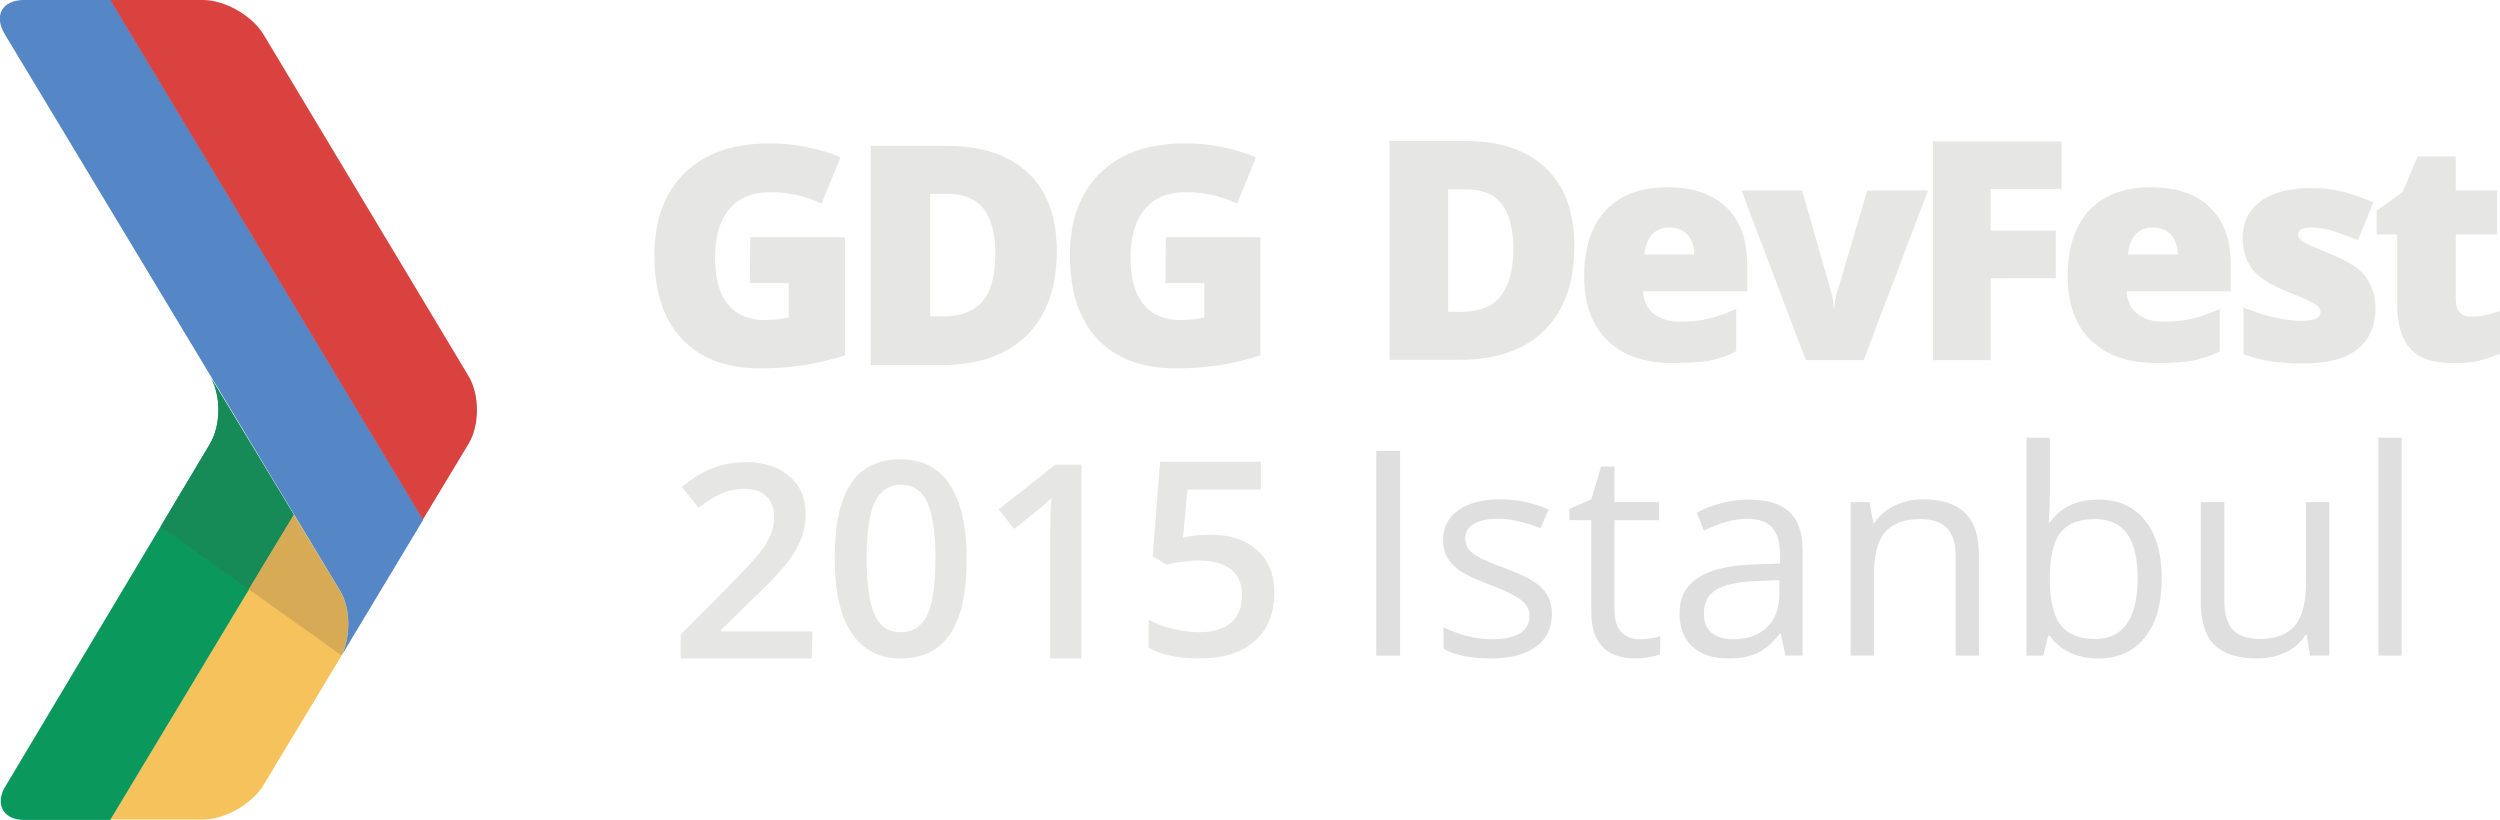 <svg xmlns="http://www.w3.org/2000/svg" id="dark" viewBox="95.2 1678.4 610.1 200"><style id="style3">.st0{fill:#f6c25b}.st1{fill:#0a985c}.st2{fill:#5586c5}.st3{fill:#d9423e}.st4{fill:#e6e6e5}.st5{fill:#168b58}.st6{fill:#d7ab56}</style><g id="g5"><g id="g7"><path class="st0" d="M122.1 1878.4h22.6c5.4 0 12-3.8 14.8-8.4l19.1-31.7c2.3-4.7 2.2-11.4-.4-15.7l-11.3-18.6-44.8 74.4z" id="path9"/><path class="st1" d="M146.4 1786.8L96.1 1871c-1.9 4.1.1 7.5 5.1 7.5h20.9l44.8-74.4-20.5-33.9c2.8 4.4 2.8 12 0 16.6" id="path11"/><path class="st2" d="M101.1 1678.4c-5.4 0-7.5 3.8-4.7 8.4l81.8 135.8c2.6 4.3 2.6 11.1.4 15.7l19.9-33.1-76.3-126.8h-21.1z" id="path13"/><path class="st3" d="M122.1 1678.4l76.3 126.8 11.1-18.4c2.8-4.6 2.8-12.1 0-16.7l-50-83.3c-2.8-4.6-9.4-8.4-14.8-8.4h-22.6z" id="path15"/></g><g id="g17"><path class="st4" d="M293.3 1839.084h-32v-5.8l12.2-12.3c3.6-3.7 6-6.3 7.2-7.8 1.2-1.5 2-3 2.6-4.3.5-1.4.8-2.8.8-4.4 0-2.1-.6-3.8-1.9-5-1.3-1.2-3.1-1.8-5.3-1.8-1.8 0-3.6.3-5.3 1-1.7.7-3.6 1.9-5.9 3.6l-4.1-5c2.6-2.2 5.2-3.8 7.7-4.7 2.5-.9 5.1-1.4 7.9-1.4 4.4 0 7.9 1.1 10.6 3.4 2.7 2.3 4 5.4 4 9.3 0 2.1-.4 4.2-1.1 6.1-.8 1.9-1.9 3.9-3.5 5.9-1.6 2-4.2 4.8-7.9 8.3l-8.2 8v.3h22.4l-.2 6.6z" id="path23" fill="#e6e6e5"/><path class="st4" d="M331.1 1814.784c0 8.2-1.3 14.3-4 18.3s-6.7 6-12.1 6c-5.3 0-9.2-2.1-12-6.2-2.7-4.1-4.1-10.2-4.1-18.1 0-8.3 1.3-14.5 4-18.4 2.6-4 6.7-5.9 12.1-5.9 5.3 0 9.3 2.1 12 6.2 2.7 4.1 4.1 10.1 4.1 18.1zm-24.4 0c0 6.4.7 11 2 13.8 1.3 2.8 3.4 4.1 6.4 4.1 2.9 0 5-1.4 6.4-4.2 1.3-2.8 2-7.4 2-13.7 0-6.3-.7-10.9-2-13.8-1.3-2.8-3.5-4.3-6.4-4.3-2.9 0-5 1.4-6.4 4.2-1.4 2.9-2 7.5-2 13.9z" id="path25" fill="#e6e6e5"/><path class="st4" d="M359.1 1839.084h-7.6v-30.5c0-3.6.1-6.5.3-8.7-.5.5-1.1 1.1-1.8 1.7-.7.6-3.1 2.6-7.3 5.9l-3.8-4.8 13.9-10.9h6.3v47.3z" id="path27" fill="#e6e6e5"/><path class="st4" d="M390.7 1808.884c4.8 0 8.5 1.3 11.3 3.8 2.8 2.5 4.2 6 4.2 10.3 0 5-1.6 9-4.7 11.8-3.2 2.8-7.6 4.3-13.5 4.3-5.3 0-9.4-.9-12.5-2.6v-6.9c1.7 1 3.8 1.8 6 2.3 2.3.5 4.4.8 6.3.8 3.4 0 6-.8 7.8-2.3 1.8-1.5 2.7-3.8 2.7-6.7 0-5.6-3.6-8.5-10.8-8.5-1 0-2.3.1-3.7.3-1.5.2-2.8.4-3.9.7l-3.4-2 1.8-23.1h24.6v6.8H385l-1.1 11.7c.8-.1 1.7-.3 2.8-.5 1.1-.1 2.4-.2 4-.2z" id="path29" fill="#e6e6e5"/><g id="g45"><g id="g47"><path id="path49" d="M479.4 1738.4c0 8.9-2.4 15.8-7.3 20.6-4.9 4.8-11.7 7.2-20.6 7.2h-17.2v-53.4h18.4c8.5 0 15.1 2.2 19.7 6.6 4.7 4.4 7 10.8 7 19zm-14.9.6c0-4.9-1-8.5-2.9-10.9-1.9-2.4-4.8-3.5-8.8-3.5h-4.2v29.9h3.2c4.4 0 7.6-1.3 9.6-3.8 2.1-2.6 3.1-6.5 3.1-11.7z" class="st4" fill="#e6e6e5"/></g><g id="g51"><path id="path53" d="M503.5 1767c-6.9 0-12.2-1.8-16-5.5-3.8-3.7-5.7-8.9-5.7-15.7 0-7 1.8-12.4 5.3-16.1 3.5-3.7 8.5-5.6 15-5.6 6.2 0 11 1.6 14.4 4.9 3.4 3.3 5.1 7.9 5.1 14.1v6.4h-25.4c.1 2.3.9 4.1 2.5 5.4 1.6 1.3 3.7 2 6.5 2 2.5 0 4.8-.2 6.9-.7 2.1-.5 4.4-1.3 6.8-2.4v10.3c-2.2 1.2-4.5 1.9-6.9 2.4-2.4.3-5.2.5-8.5.5zm-.8-33.1c-1.7 0-3.1.5-4.2 1.6s-1.8 2.7-2 5h12.2c-.1-2-.6-3.6-1.7-4.8-1.1-1.2-2.5-1.8-4.3-1.8z" class="st4" fill="#e6e6e5"/></g><g id="g55"><path id="path57" d="M535.9 1766.3l-15.7-41.4H535l7 24.5c0 .1.1.3.2.6s.1.6.2 1 .1.8.2 1.3.1.9.1 1.3h.2c0-1.3.2-2.6.7-4.1l7.3-24.6h14.8l-15.7 41.4h-14.1z" class="st4" fill="#e6e6e5"/></g><g id="g59"><path id="path61" d="M581 1766.3h-14.1v-53.4h31.4v11.6H581v10.2h15.9v11.6H581v20z" class="st4" fill="#e6e6e5"/></g><g id="g63"><path id="path65" d="M621.5 1767c-6.8 0-12.1-1.8-16-5.5-3.8-3.7-5.7-8.9-5.7-15.7 0-7 1.8-12.4 5.3-16.1 3.5-3.7 8.5-5.6 15-5.6 6.2 0 11 1.6 14.4 4.9 3.4 3.3 5.1 7.9 5.1 14.1v6.4h-25.4c.1 2.3.9 4.1 2.5 5.4 1.6 1.3 3.7 2 6.5 2 2.5 0 4.8-.2 6.9-.7 2.1-.5 4.3-1.3 6.8-2.4v10.3c-2.2 1.2-4.5 1.9-6.9 2.4-2.4.3-5.2.5-8.5.5zm-.8-33.1c-1.7 0-3.1.5-4.2 1.6s-1.8 2.7-2 5h12.2c-.1-2-.6-3.6-1.7-4.8-1.1-1.2-2.5-1.8-4.3-1.8z" class="st4" fill="#e6e6e5"/></g><g id="g67"><path id="path69" d="M674.9 1753.6c0 4.4-1.5 7.8-4.5 10.1s-7.3 3.4-12.9 3.4c-3 0-5.7-.2-7.9-.5-2.3-.3-4.5-.9-6.9-1.8v-11.4c2.2 1 4.6 1.8 7.2 2.4 2.6.6 5 .9 7 .9 3.1 0 4.6-.7 4.6-2.1 0-.7-.4-1.4-1.3-2-.9-.6-3.4-1.7-7.5-3.3-3.8-1.6-6.4-3.3-7.9-5.3s-2.3-4.5-2.3-7.5c0-3.8 1.5-6.8 4.4-9 2.9-2.2 7.1-3.2 12.5-3.2 2.7 0 5.3.3 7.6.9 2.4.6 4.8 1.5 7.4 2.6l-3.8 9.2c-1.9-.8-3.9-1.6-6-2.2-2.1-.6-3.8-.9-5.1-.9-2.3 0-3.5.6-3.5 1.7 0 .7.4 1.3 1.2 1.8.8.5 3.2 1.5 7 3.1 2.9 1.2 5 2.4 6.4 3.5 1.4 1.1 2.5 2.5 3.1 4 .8 1.5 1.2 3.4 1.2 5.6z" class="st4" fill="#e6e6e5"/></g><g id="g71"><path id="path73" d="M698.4 1755.7c1.9 0 4.2-.5 6.9-1.4v10.4c-1.9.8-3.7 1.4-5.5 1.8-1.7.4-3.8.5-6.1.5-4.8 0-8.2-1.2-10.3-3.5-2.1-2.4-3.2-6-3.2-10.8v-17.1h-5v-5.8l6.3-4.5 3.7-8.7h9.3v8.3h10.1v10.7h-10.1v16.1c.1 2.7 1.4 4 3.9 4z" class="st4" fill="#e6e6e5"/></g></g><g id="g75"><g id="g77"><path id="path79" d="M278.3 1736.3h23.1v28.8c-6.3 2.1-13.2 3.2-20.7 3.2-8.2 0-14.6-2.4-19.1-7.2-4.5-4.8-6.7-11.6-6.7-20.4 0-8.6 2.5-15.3 7.4-20.1 4.9-4.8 11.8-7.2 20.7-7.2 3.4 0 6.5.3 9.5 1 3 .6 5.6 1.4 7.8 2.4l-4.6 11.3c-3.8-1.9-8.1-2.8-12.7-2.8-4.2 0-7.5 1.4-9.8 4.1-2.3 2.7-3.5 6.7-3.5 11.8 0 5 1 8.8 3.1 11.4 2.1 2.6 5.1 3.9 9 3.9 2.1 0 4.1-.2 5.9-.6v-8.4h-9.5l.1-11.2z" class="st4" fill="#e6e6e5"/></g><g id="g81"><path id="path83" d="M353.1 1739.7c0 8.9-2.5 15.8-7.4 20.6-4.9 4.8-11.8 7.2-20.7 7.2h-17.3V1714h18.5c8.6 0 15.2 2.2 19.9 6.6 4.7 4.5 7 10.8 7 19.1zm-15 .5c0-4.9-1-8.5-2.9-10.9-1.9-2.4-4.9-3.6-8.8-3.6h-4.2v29.9h3.2c4.4 0 7.6-1.3 9.7-3.8 2-2.4 3-6.3 3-11.6z" class="st4" fill="#e6e6e5"/></g><g id="g85"><path id="path87" d="M379.7 1736.3h23.1v28.8c-6.3 2.1-13.1 3.2-20.7 3.2-8.2 0-14.6-2.4-19.1-7.2-4.5-4.8-6.7-11.6-6.7-20.4 0-8.6 2.5-15.3 7.4-20.1 4.9-4.8 11.8-7.2 20.7-7.2 3.4 0 6.5.3 9.5 1 3 .6 5.6 1.4 7.8 2.4l-4.6 11.3c-3.9-1.9-8.1-2.8-12.7-2.8-4.2 0-7.5 1.4-9.8 4.1-2.3 2.7-3.5 6.7-3.5 11.8 0 5 1 8.8 3.1 11.4 2.1 2.6 5.1 3.9 9 3.9 2.1 0 4.1-.2 5.9-.6v-8.4h-9.5l.1-11.2z" class="st4" fill="#e6e6e5"/></g></g><g style="line-height:125%" id="text3425" font-weight="400" font-size="70" font-family="Open Sans" letter-spacing="0" word-spacing="0" fill="#dfdfdf"><path d="M431.07 1838.4v-49.97h5.81v49.97h-5.81z" style="-inkscape-font-specification:'Open Sans'" id="path4171"/><path d="M473.93 1828.18q0 5.23-3.895 8.067-3.897 2.837-10.938 2.837-7.45 0-11.62-2.36v-5.263q2.7 1.37 5.776 2.155 3.11.786 5.98.786 4.445 0 6.837-1.4 2.393-1.436 2.393-4.34 0-2.19-1.914-3.727-1.88-1.572-7.384-3.69-5.23-1.95-7.45-3.385-2.19-1.47-3.283-3.315-1.06-1.846-1.06-4.41 0-4.58 3.726-7.212 3.725-2.665 10.22-2.665 6.05 0 11.825 2.46l-2.016 4.616q-5.64-2.323-10.22-2.323-4.034 0-6.085 1.264-2.05 1.266-2.05 3.487 0 1.504.75 2.564.787 1.06 2.496 2.018 1.71.957 6.564 2.768 6.665 2.427 8.99 4.888 2.357 2.46 2.357 6.186z" style="-inkscape-font-specification:'Open Sans'" id="path4173"/><path d="M495.225 1834.4q1.504 0 2.906-.204 1.402-.24 2.222-.48v4.342q-.922.445-2.734.718-1.777.308-3.213.308-10.87 0-10.87-11.45v-22.286h-5.365v-2.734l5.366-2.358 2.393-8h3.28v8.683h10.87v4.408h-10.87v22.046q0 3.384 1.606 5.196 1.607 1.81 4.41 1.81z" style="-inkscape-font-specification:'Open Sans'" id="path4175"/><path d="M530.91 1838.4l-1.13-5.332h-.272q-2.803 3.52-5.606 4.785-2.768 1.23-6.938 1.23-5.572 0-8.75-2.87-3.145-2.872-3.145-8.17 0-11.347 18.15-11.894l6.356-.206v-2.324q0-4.41-1.914-6.494-1.88-2.12-6.05-2.12-4.682 0-10.596 2.872l-1.743-4.34q2.77-1.505 6.05-2.36 3.315-.854 6.63-.854 6.7 0 9.913 2.974 3.247 2.973 3.247 9.536v25.566h-4.204zm-12.818-4q5.297 0 8.305-2.904 3.042-2.905 3.042-8.135v-3.383l-5.675.24q-6.767.24-9.775 2.12-2.974 1.844-2.974 5.775 0 3.076 1.846 4.683 1.88 1.606 5.23 1.606z" style="-inkscape-font-specification:'Open Sans'" id="path4177"/><path d="M572.47 1838.4v-24.233q0-4.58-2.083-6.836-2.085-2.255-6.53-2.255-5.878 0-8.612 3.178-2.734 3.18-2.734 10.494v19.653h-5.673v-37.46h4.614l.924 5.126h.273q1.743-2.77 4.888-4.272 3.145-1.54 7.007-1.54 6.767 0 10.185 3.283 3.418 3.247 3.418 10.424v24.44h-5.673z" style="-inkscape-font-specification:'Open Sans'" id="path4179"/><path d="M607.198 1800.324q7.383 0 11.45 5.058 4.102 5.025 4.102 14.253 0 9.23-4.136 14.356-4.1 5.094-11.416 5.094-3.657 0-6.7-1.333-3.007-1.367-5.058-4.17h-.41l-1.196 4.82h-4.068v-53.184h5.674v12.92q0 4.34-.273 7.793h.273q3.965-5.606 11.758-5.606zm-.82 4.75q-5.81 0-8.374 3.35-2.564 3.316-2.564 11.21 0 7.897 2.632 11.315 2.632 3.383 8.442 3.383 5.23 0 7.793-3.794 2.564-3.83 2.564-10.973 0-7.314-2.563-10.903-2.563-3.59-7.93-3.59z" style="-inkscape-font-specification:'Open Sans'" id="path4181"/><path d="M638.028 1800.94v24.3q0 4.58 2.085 6.837 2.085 2.256 6.528 2.256 5.88 0 8.58-3.213 2.735-3.213 2.735-10.493v-19.688h5.674v37.46h-4.684l-.82-5.024h-.308q-1.743 2.768-4.853 4.238-3.077 1.47-7.04 1.47-6.837 0-10.255-3.247-3.384-3.247-3.384-10.39v-24.508h5.742z" style="-inkscape-font-specification:'Open Sans'" id="path4183"/><path d="M681.3 1838.4h-5.674v-53.184h5.674v53.184z" style="-inkscape-font-specification:'Open Sans'" id="path4185"/></g></g></g><path class="st5" d="M146.4 1786.8l-12 20.1 21.5 15.3 11-18.2-20.5-33.9c2.8 4.5 2.8 12.1 0 16.7z" id="path89"/><path class="st6" d="M166.9 1804l-11 18.2 22.6 16.1c2.3-4.7 2.2-11.4-.4-15.7l-11.2-18.6z" id="path91"/></svg>